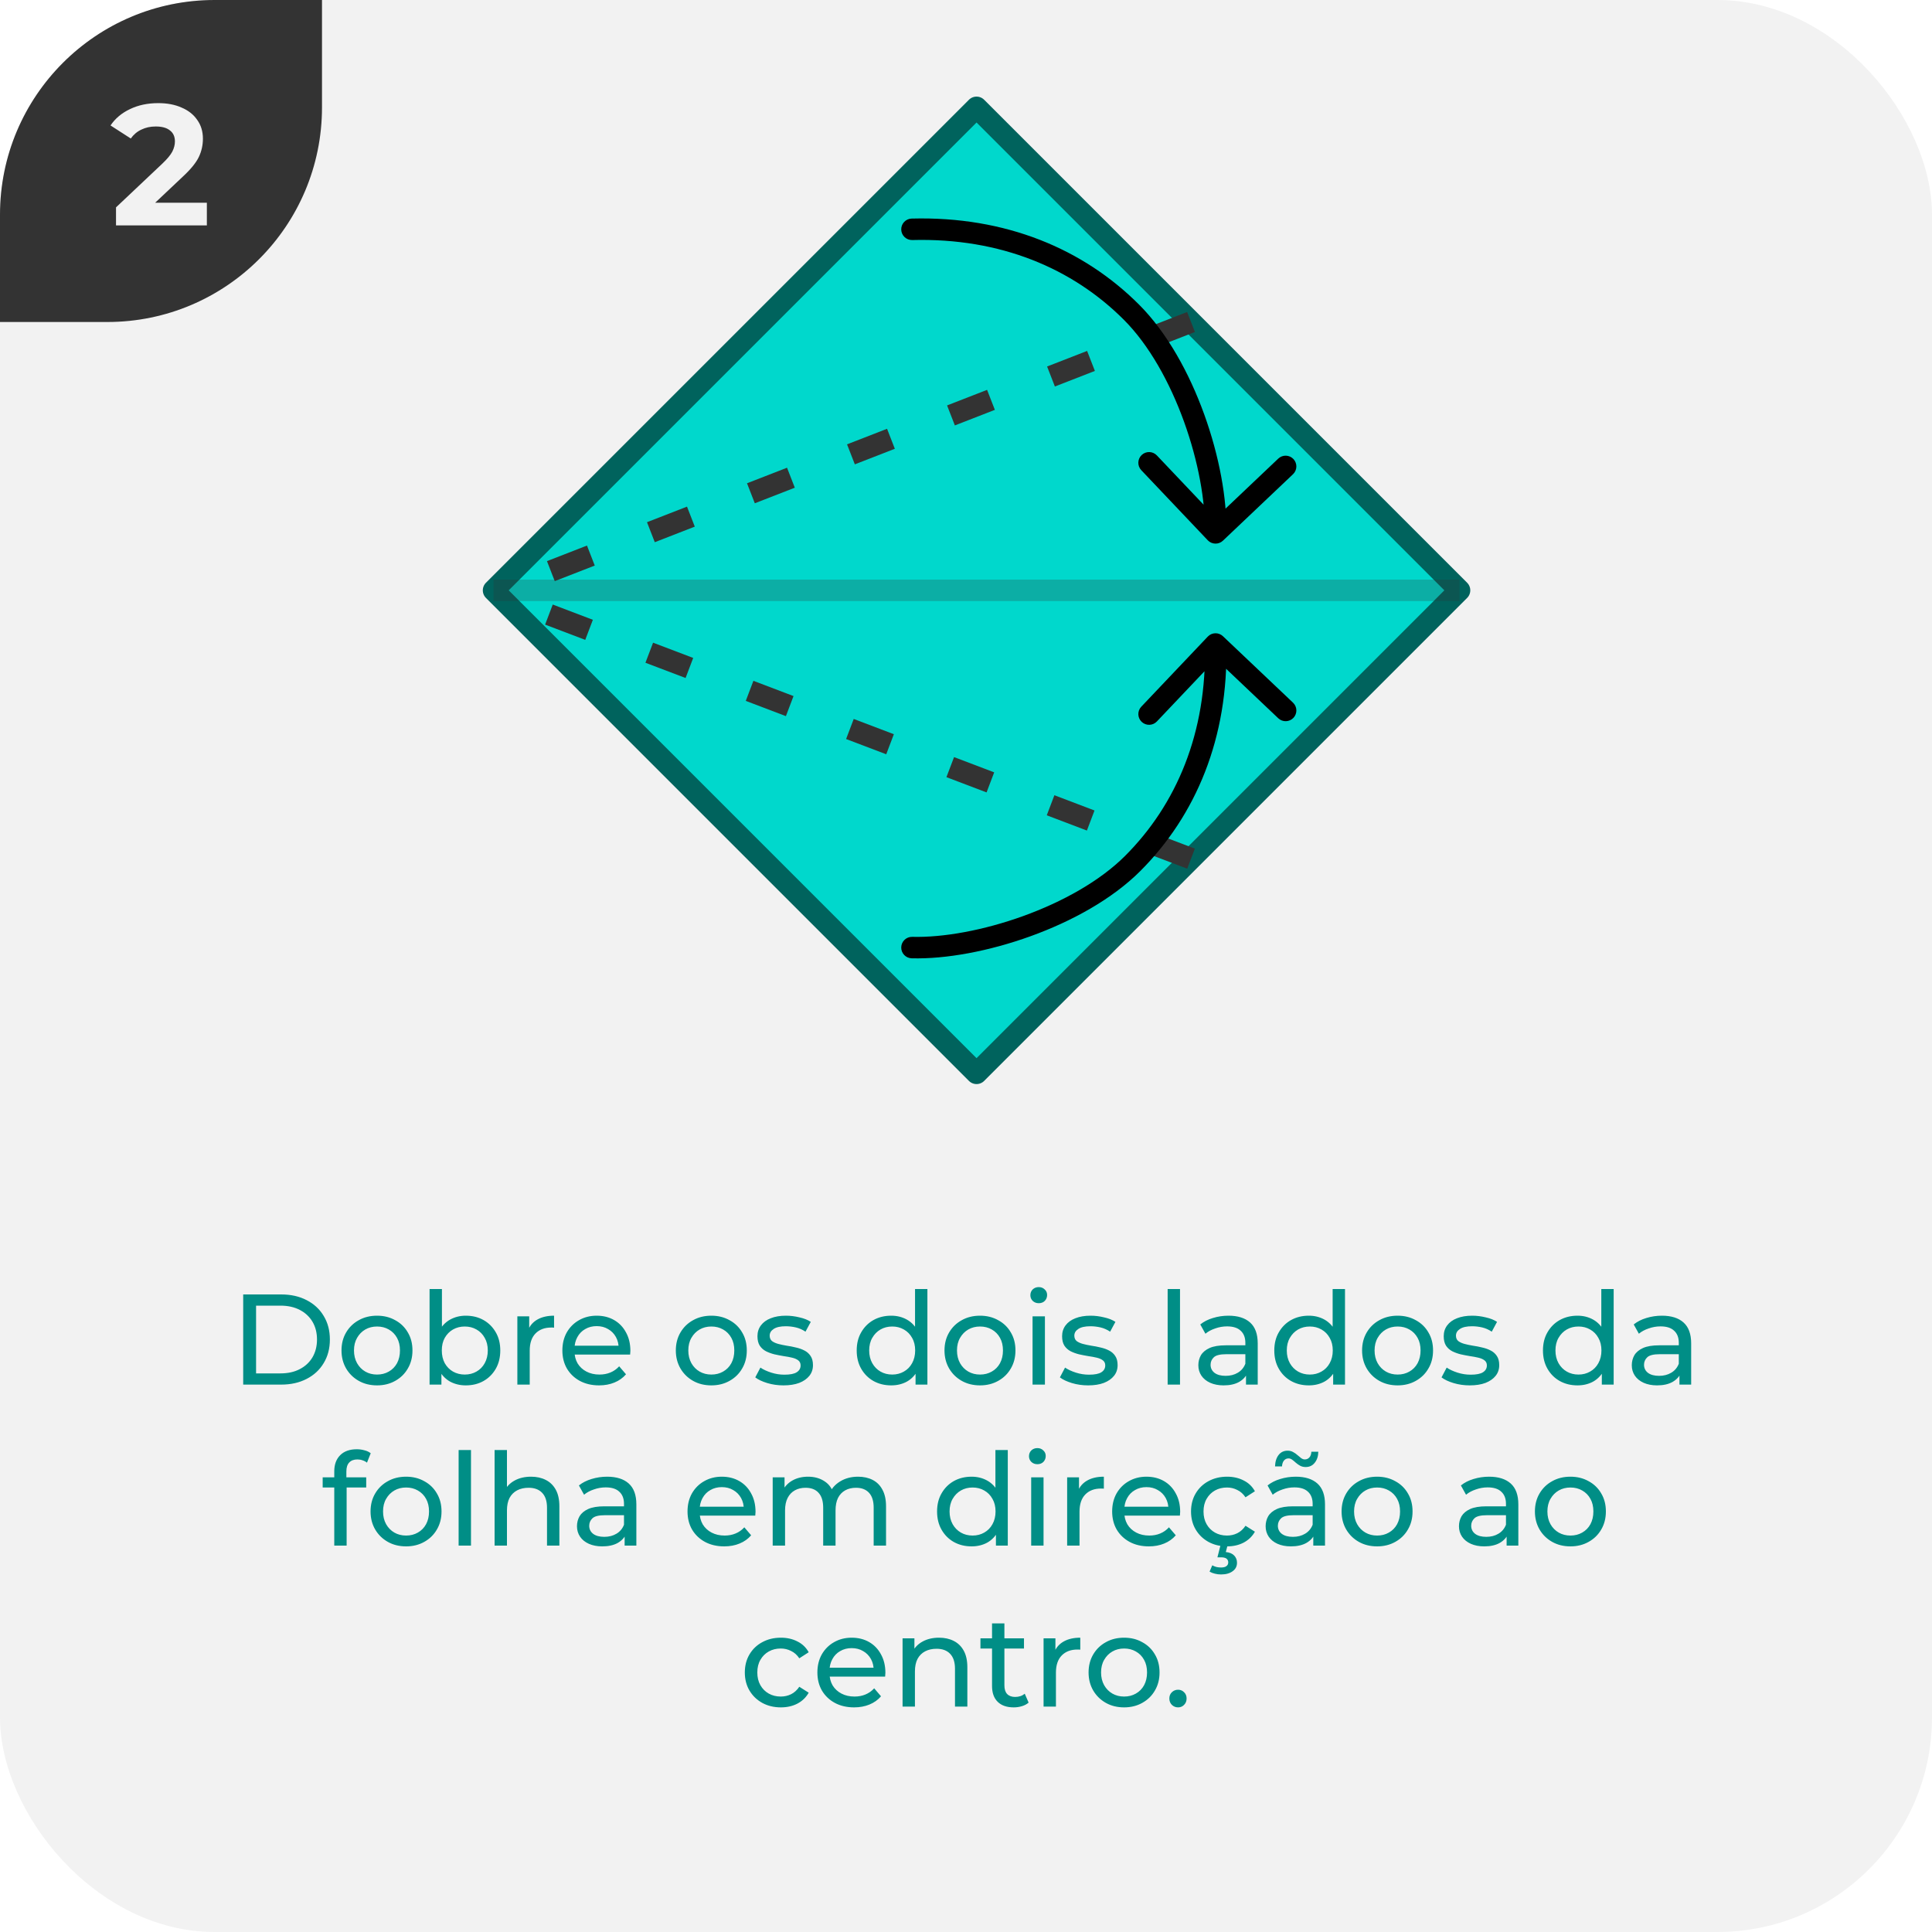 <svg width="180" height="180" viewBox="0 0 180 180" fill="none" xmlns="http://www.w3.org/2000/svg">
<g clip-path="url(#clip0_16_42)">
<rect width="180" height="180" rx="20" fill="#F2F2F2"/>
<g clip-path="url(#clip1_16_42)">
<path d="M0 30L-1.31134e-06 0L30 -1.31134e-06L30 10C30 21.046 21.046 30 10 30L0 30Z" fill="#333333"/>
<path d="M19.273 18.888V21H10.809V19.32L15.129 15.24C15.588 14.803 15.897 14.429 16.057 14.12C16.217 13.8 16.297 13.485 16.297 13.176C16.297 12.728 16.143 12.387 15.833 12.152C15.535 11.907 15.092 11.784 14.505 11.784C14.015 11.784 13.572 11.88 13.177 12.072C12.783 12.253 12.452 12.531 12.185 12.904L10.297 11.688C10.735 11.037 11.337 10.531 12.105 10.168C12.873 9.795 13.753 9.608 14.745 9.608C15.577 9.608 16.303 9.747 16.921 10.024C17.551 10.291 18.036 10.675 18.377 11.176C18.729 11.667 18.905 12.248 18.905 12.92C18.905 13.528 18.777 14.099 18.521 14.632C18.265 15.165 17.769 15.773 17.033 16.456L14.457 18.888H19.273Z" fill="#F2F2F2"/>
</g>
<path d="M22.658 129V120.6H26.198C27.094 120.6 27.882 120.776 28.562 121.128C29.25 121.48 29.782 121.972 30.158 122.604C30.542 123.236 30.734 123.968 30.734 124.8C30.734 125.632 30.542 126.364 30.158 126.996C29.782 127.628 29.25 128.12 28.562 128.472C27.882 128.824 27.094 129 26.198 129H22.658ZM23.858 127.956H26.126C26.822 127.956 27.422 127.824 27.926 127.56C28.438 127.296 28.834 126.928 29.114 126.456C29.394 125.976 29.534 125.424 29.534 124.8C29.534 124.168 29.394 123.616 29.114 123.144C28.834 122.672 28.438 122.304 27.926 122.04C27.422 121.776 26.822 121.644 26.126 121.644H23.858V127.956ZM35.129 129.072C34.489 129.072 33.92 128.932 33.425 128.652C32.928 128.372 32.536 127.988 32.248 127.5C31.96 127.004 31.817 126.444 31.817 125.82C31.817 125.188 31.96 124.628 32.248 124.14C32.536 123.652 32.928 123.272 33.425 123C33.92 122.72 34.489 122.58 35.129 122.58C35.761 122.58 36.325 122.72 36.821 123C37.325 123.272 37.717 123.652 37.996 124.14C38.285 124.62 38.428 125.18 38.428 125.82C38.428 126.452 38.285 127.012 37.996 127.5C37.717 127.988 37.325 128.372 36.821 128.652C36.325 128.932 35.761 129.072 35.129 129.072ZM35.129 128.064C35.536 128.064 35.901 127.972 36.221 127.788C36.548 127.604 36.804 127.344 36.989 127.008C37.172 126.664 37.264 126.268 37.264 125.82C37.264 125.364 37.172 124.972 36.989 124.644C36.804 124.308 36.548 124.048 36.221 123.864C35.901 123.68 35.536 123.588 35.129 123.588C34.721 123.588 34.356 123.68 34.036 123.864C33.717 124.048 33.461 124.308 33.269 124.644C33.077 124.972 32.98 125.364 32.98 125.82C32.98 126.268 33.077 126.664 33.269 127.008C33.461 127.344 33.717 127.604 34.036 127.788C34.356 127.972 34.721 128.064 35.129 128.064ZM43.394 129.072C42.85 129.072 42.358 128.952 41.918 128.712C41.486 128.464 41.142 128.1 40.886 127.62C40.638 127.14 40.514 126.54 40.514 125.82C40.514 125.1 40.642 124.5 40.898 124.02C41.162 123.54 41.51 123.18 41.942 122.94C42.382 122.7 42.866 122.58 43.394 122.58C44.018 122.58 44.57 122.716 45.05 122.988C45.53 123.26 45.91 123.64 46.19 124.128C46.47 124.608 46.61 125.172 46.61 125.82C46.61 126.468 46.47 127.036 46.19 127.524C45.91 128.012 45.53 128.392 45.05 128.664C44.57 128.936 44.018 129.072 43.394 129.072ZM40.022 129V120.096H41.174V124.332L41.054 125.808L41.126 127.284V129H40.022ZM43.298 128.064C43.706 128.064 44.07 127.972 44.39 127.788C44.718 127.604 44.974 127.344 45.158 127.008C45.35 126.664 45.446 126.268 45.446 125.82C45.446 125.364 45.35 124.972 45.158 124.644C44.974 124.308 44.718 124.048 44.39 123.864C44.07 123.68 43.706 123.588 43.298 123.588C42.898 123.588 42.534 123.68 42.206 123.864C41.886 124.048 41.63 124.308 41.438 124.644C41.254 124.972 41.162 125.364 41.162 125.82C41.162 126.268 41.254 126.664 41.438 127.008C41.63 127.344 41.886 127.604 42.206 127.788C42.534 127.972 42.898 128.064 43.298 128.064ZM48.201 129V122.64H49.305V124.368L49.197 123.936C49.373 123.496 49.669 123.16 50.085 122.928C50.501 122.696 51.013 122.58 51.621 122.58V123.696C51.573 123.688 51.525 123.684 51.477 123.684C51.437 123.684 51.397 123.684 51.357 123.684C50.741 123.684 50.253 123.868 49.893 124.236C49.533 124.604 49.353 125.136 49.353 125.832V129H48.201ZM55.815 129.072C55.135 129.072 54.535 128.932 54.015 128.652C53.503 128.372 53.103 127.988 52.815 127.5C52.535 127.012 52.395 126.452 52.395 125.82C52.395 125.188 52.531 124.628 52.803 124.14C53.083 123.652 53.463 123.272 53.943 123C54.431 122.72 54.979 122.58 55.587 122.58C56.203 122.58 56.747 122.716 57.219 122.988C57.691 123.26 58.059 123.644 58.323 124.14C58.595 124.628 58.731 125.2 58.731 125.856C58.731 125.904 58.727 125.96 58.719 126.024C58.719 126.088 58.715 126.148 58.707 126.204H53.295V125.376H58.107L57.639 125.664C57.647 125.256 57.563 124.892 57.387 124.572C57.211 124.252 56.967 124.004 56.655 123.828C56.351 123.644 55.995 123.552 55.587 123.552C55.187 123.552 54.831 123.644 54.519 123.828C54.207 124.004 53.963 124.256 53.787 124.584C53.611 124.904 53.523 125.272 53.523 125.688V125.88C53.523 126.304 53.619 126.684 53.811 127.02C54.011 127.348 54.287 127.604 54.639 127.788C54.991 127.972 55.395 128.064 55.851 128.064C56.227 128.064 56.567 128 56.871 127.872C57.183 127.744 57.455 127.552 57.687 127.296L58.323 128.04C58.035 128.376 57.675 128.632 57.243 128.808C56.819 128.984 56.343 129.072 55.815 129.072ZM66.277 129.072C65.637 129.072 65.069 128.932 64.573 128.652C64.077 128.372 63.685 127.988 63.397 127.5C63.109 127.004 62.965 126.444 62.965 125.82C62.965 125.188 63.109 124.628 63.397 124.14C63.685 123.652 64.077 123.272 64.573 123C65.069 122.72 65.637 122.58 66.277 122.58C66.909 122.58 67.473 122.72 67.969 123C68.473 123.272 68.865 123.652 69.145 124.14C69.433 124.62 69.577 125.18 69.577 125.82C69.577 126.452 69.433 127.012 69.145 127.5C68.865 127.988 68.473 128.372 67.969 128.652C67.473 128.932 66.909 129.072 66.277 129.072ZM66.277 128.064C66.685 128.064 67.049 127.972 67.369 127.788C67.697 127.604 67.953 127.344 68.137 127.008C68.321 126.664 68.413 126.268 68.413 125.82C68.413 125.364 68.321 124.972 68.137 124.644C67.953 124.308 67.697 124.048 67.369 123.864C67.049 123.68 66.685 123.588 66.277 123.588C65.869 123.588 65.505 123.68 65.185 123.864C64.865 124.048 64.609 124.308 64.417 124.644C64.225 124.972 64.129 125.364 64.129 125.82C64.129 126.268 64.225 126.664 64.417 127.008C64.609 127.344 64.865 127.604 65.185 127.788C65.505 127.972 65.869 128.064 66.277 128.064ZM72.994 129.072C72.466 129.072 71.962 129 71.482 128.856C71.01 128.712 70.638 128.536 70.366 128.328L70.846 127.416C71.118 127.6 71.454 127.756 71.854 127.884C72.254 128.012 72.662 128.076 73.078 128.076C73.614 128.076 73.998 128 74.23 127.848C74.47 127.696 74.59 127.484 74.59 127.212C74.59 127.012 74.518 126.856 74.374 126.744C74.23 126.632 74.038 126.548 73.798 126.492C73.566 126.436 73.306 126.388 73.018 126.348C72.73 126.3 72.442 126.244 72.154 126.18C71.866 126.108 71.602 126.012 71.362 125.892C71.122 125.764 70.93 125.592 70.786 125.376C70.642 125.152 70.57 124.856 70.57 124.488C70.57 124.104 70.678 123.768 70.894 123.48C71.11 123.192 71.414 122.972 71.806 122.82C72.206 122.66 72.678 122.58 73.222 122.58C73.638 122.58 74.058 122.632 74.482 122.736C74.914 122.832 75.266 122.972 75.538 123.156L75.046 124.068C74.758 123.876 74.458 123.744 74.146 123.672C73.834 123.6 73.522 123.564 73.21 123.564C72.706 123.564 72.33 123.648 72.082 123.816C71.834 123.976 71.71 124.184 71.71 124.44C71.71 124.656 71.782 124.824 71.926 124.944C72.078 125.056 72.27 125.144 72.502 125.208C72.742 125.272 73.006 125.328 73.294 125.376C73.582 125.416 73.87 125.472 74.158 125.544C74.446 125.608 74.706 125.7 74.938 125.82C75.178 125.94 75.37 126.108 75.514 126.324C75.666 126.54 75.742 126.828 75.742 127.188C75.742 127.572 75.63 127.904 75.406 128.184C75.182 128.464 74.866 128.684 74.458 128.844C74.05 128.996 73.562 129.072 72.994 129.072ZM83.032 129.072C82.416 129.072 81.865 128.936 81.376 128.664C80.897 128.392 80.516 128.012 80.237 127.524C79.957 127.036 79.817 126.468 79.817 125.82C79.817 125.172 79.957 124.608 80.237 124.128C80.516 123.64 80.897 123.26 81.376 122.988C81.865 122.716 82.416 122.58 83.032 122.58C83.569 122.58 84.052 122.7 84.484 122.94C84.916 123.18 85.26 123.54 85.516 124.02C85.781 124.5 85.912 125.1 85.912 125.82C85.912 126.54 85.784 127.14 85.528 127.62C85.281 128.1 84.941 128.464 84.508 128.712C84.076 128.952 83.585 129.072 83.032 129.072ZM83.129 128.064C83.528 128.064 83.888 127.972 84.209 127.788C84.537 127.604 84.793 127.344 84.977 127.008C85.168 126.664 85.264 126.268 85.264 125.82C85.264 125.364 85.168 124.972 84.977 124.644C84.793 124.308 84.537 124.048 84.209 123.864C83.888 123.68 83.528 123.588 83.129 123.588C82.721 123.588 82.356 123.68 82.037 123.864C81.716 124.048 81.46 124.308 81.269 124.644C81.076 124.972 80.981 125.364 80.981 125.82C80.981 126.268 81.076 126.664 81.269 127.008C81.46 127.344 81.716 127.604 82.037 127.788C82.356 127.972 82.721 128.064 83.129 128.064ZM85.3 129V127.284L85.373 125.808L85.252 124.332V120.096H86.404V129H85.3ZM91.308 129.072C90.668 129.072 90.1 128.932 89.604 128.652C89.108 128.372 88.716 127.988 88.428 127.5C88.14 127.004 87.996 126.444 87.996 125.82C87.996 125.188 88.14 124.628 88.428 124.14C88.716 123.652 89.108 123.272 89.604 123C90.1 122.72 90.668 122.58 91.308 122.58C91.94 122.58 92.504 122.72 93 123C93.504 123.272 93.896 123.652 94.176 124.14C94.464 124.62 94.608 125.18 94.608 125.82C94.608 126.452 94.464 127.012 94.176 127.5C93.896 127.988 93.504 128.372 93 128.652C92.504 128.932 91.94 129.072 91.308 129.072ZM91.308 128.064C91.716 128.064 92.08 127.972 92.4 127.788C92.728 127.604 92.984 127.344 93.168 127.008C93.352 126.664 93.444 126.268 93.444 125.82C93.444 125.364 93.352 124.972 93.168 124.644C92.984 124.308 92.728 124.048 92.4 123.864C92.08 123.68 91.716 123.588 91.308 123.588C90.9 123.588 90.536 123.68 90.216 123.864C89.896 124.048 89.64 124.308 89.448 124.644C89.256 124.972 89.16 125.364 89.16 125.82C89.16 126.268 89.256 126.664 89.448 127.008C89.64 127.344 89.896 127.604 90.216 127.788C90.536 127.972 90.9 128.064 91.308 128.064ZM96.201 129V122.64H97.353V129H96.201ZM96.777 121.416C96.553 121.416 96.365 121.344 96.213 121.2C96.069 121.056 95.997 120.88 95.997 120.672C95.997 120.456 96.069 120.276 96.213 120.132C96.365 119.988 96.553 119.916 96.777 119.916C97.001 119.916 97.185 119.988 97.329 120.132C97.481 120.268 97.557 120.44 97.557 120.648C97.557 120.864 97.485 121.048 97.341 121.2C97.197 121.344 97.009 121.416 96.777 121.416ZM101.377 129.072C100.849 129.072 100.345 129 99.865 128.856C99.393 128.712 99.021 128.536 98.749 128.328L99.229 127.416C99.501 127.6 99.837 127.756 100.237 127.884C100.637 128.012 101.045 128.076 101.461 128.076C101.997 128.076 102.381 128 102.613 127.848C102.853 127.696 102.973 127.484 102.973 127.212C102.973 127.012 102.901 126.856 102.757 126.744C102.613 126.632 102.421 126.548 102.181 126.492C101.949 126.436 101.689 126.388 101.401 126.348C101.113 126.3 100.825 126.244 100.537 126.18C100.249 126.108 99.985 126.012 99.745 125.892C99.505 125.764 99.313 125.592 99.169 125.376C99.025 125.152 98.953 124.856 98.953 124.488C98.953 124.104 99.061 123.768 99.277 123.48C99.493 123.192 99.797 122.972 100.189 122.82C100.589 122.66 101.061 122.58 101.605 122.58C102.021 122.58 102.441 122.632 102.865 122.736C103.297 122.832 103.649 122.972 103.921 123.156L103.429 124.068C103.141 123.876 102.841 123.744 102.529 123.672C102.217 123.6 101.905 123.564 101.593 123.564C101.089 123.564 100.713 123.648 100.465 123.816C100.217 123.976 100.093 124.184 100.093 124.44C100.093 124.656 100.165 124.824 100.309 124.944C100.461 125.056 100.653 125.144 100.885 125.208C101.125 125.272 101.389 125.328 101.677 125.376C101.965 125.416 102.253 125.472 102.541 125.544C102.829 125.608 103.089 125.7 103.321 125.82C103.561 125.94 103.753 126.108 103.897 126.324C104.049 126.54 104.125 126.828 104.125 127.188C104.125 127.572 104.013 127.904 103.789 128.184C103.565 128.464 103.249 128.684 102.841 128.844C102.433 128.996 101.945 129.072 101.377 129.072ZM108.787 129V120.096H109.939V129H108.787ZM116.087 129V127.656L116.027 127.404V125.112C116.027 124.624 115.883 124.248 115.595 123.984C115.315 123.712 114.891 123.576 114.323 123.576C113.947 123.576 113.579 123.64 113.219 123.768C112.859 123.888 112.555 124.052 112.307 124.26L111.827 123.396C112.155 123.132 112.547 122.932 113.003 122.796C113.467 122.652 113.951 122.58 114.455 122.58C115.327 122.58 115.999 122.792 116.471 123.216C116.943 123.64 117.179 124.288 117.179 125.16V129H116.087ZM113.999 129.072C113.527 129.072 113.111 128.992 112.751 128.832C112.399 128.672 112.127 128.452 111.935 128.172C111.743 127.884 111.647 127.56 111.647 127.2C111.647 126.856 111.727 126.544 111.887 126.264C112.055 125.984 112.323 125.76 112.691 125.592C113.067 125.424 113.571 125.34 114.203 125.34H116.219V126.168H114.251C113.675 126.168 113.287 126.264 113.087 126.456C112.887 126.648 112.787 126.88 112.787 127.152C112.787 127.464 112.911 127.716 113.159 127.908C113.407 128.092 113.751 128.184 114.191 128.184C114.623 128.184 114.999 128.088 115.319 127.896C115.647 127.704 115.883 127.424 116.027 127.056L116.255 127.848C116.103 128.224 115.835 128.524 115.451 128.748C115.067 128.964 114.583 129.072 113.999 129.072ZM121.939 129.072C121.323 129.072 120.771 128.936 120.283 128.664C119.803 128.392 119.423 128.012 119.143 127.524C118.863 127.036 118.723 126.468 118.723 125.82C118.723 125.172 118.863 124.608 119.143 124.128C119.423 123.64 119.803 123.26 120.283 122.988C120.771 122.716 121.323 122.58 121.939 122.58C122.475 122.58 122.959 122.7 123.391 122.94C123.823 123.18 124.167 123.54 124.423 124.02C124.687 124.5 124.819 125.1 124.819 125.82C124.819 126.54 124.691 127.14 124.435 127.62C124.187 128.1 123.847 128.464 123.415 128.712C122.983 128.952 122.491 129.072 121.939 129.072ZM122.035 128.064C122.435 128.064 122.795 127.972 123.115 127.788C123.443 127.604 123.699 127.344 123.883 127.008C124.075 126.664 124.171 126.268 124.171 125.82C124.171 125.364 124.075 124.972 123.883 124.644C123.699 124.308 123.443 124.048 123.115 123.864C122.795 123.68 122.435 123.588 122.035 123.588C121.627 123.588 121.263 123.68 120.943 123.864C120.623 124.048 120.367 124.308 120.175 124.644C119.983 124.972 119.887 125.364 119.887 125.82C119.887 126.268 119.983 126.664 120.175 127.008C120.367 127.344 120.623 127.604 120.943 127.788C121.263 127.972 121.627 128.064 122.035 128.064ZM124.207 129V127.284L124.279 125.808L124.159 124.332V120.096H125.311V129H124.207ZM130.214 129.072C129.574 129.072 129.006 128.932 128.51 128.652C128.014 128.372 127.622 127.988 127.334 127.5C127.046 127.004 126.902 126.444 126.902 125.82C126.902 125.188 127.046 124.628 127.334 124.14C127.622 123.652 128.014 123.272 128.51 123C129.006 122.72 129.574 122.58 130.214 122.58C130.846 122.58 131.41 122.72 131.906 123C132.41 123.272 132.802 123.652 133.082 124.14C133.37 124.62 133.514 125.18 133.514 125.82C133.514 126.452 133.37 127.012 133.082 127.5C132.802 127.988 132.41 128.372 131.906 128.652C131.41 128.932 130.846 129.072 130.214 129.072ZM130.214 128.064C130.622 128.064 130.986 127.972 131.306 127.788C131.634 127.604 131.89 127.344 132.074 127.008C132.258 126.664 132.35 126.268 132.35 125.82C132.35 125.364 132.258 124.972 132.074 124.644C131.89 124.308 131.634 124.048 131.306 123.864C130.986 123.68 130.622 123.588 130.214 123.588C129.806 123.588 129.442 123.68 129.122 123.864C128.802 124.048 128.546 124.308 128.354 124.644C128.162 124.972 128.066 125.364 128.066 125.82C128.066 126.268 128.162 126.664 128.354 127.008C128.546 127.344 128.802 127.604 129.122 127.788C129.442 127.972 129.806 128.064 130.214 128.064ZM136.932 129.072C136.404 129.072 135.9 129 135.42 128.856C134.948 128.712 134.576 128.536 134.304 128.328L134.784 127.416C135.056 127.6 135.392 127.756 135.792 127.884C136.192 128.012 136.6 128.076 137.016 128.076C137.552 128.076 137.936 128 138.168 127.848C138.408 127.696 138.528 127.484 138.528 127.212C138.528 127.012 138.456 126.856 138.312 126.744C138.168 126.632 137.976 126.548 137.736 126.492C137.504 126.436 137.244 126.388 136.956 126.348C136.668 126.3 136.38 126.244 136.092 126.18C135.804 126.108 135.54 126.012 135.3 125.892C135.06 125.764 134.868 125.592 134.724 125.376C134.58 125.152 134.508 124.856 134.508 124.488C134.508 124.104 134.616 123.768 134.832 123.48C135.048 123.192 135.352 122.972 135.744 122.82C136.144 122.66 136.616 122.58 137.16 122.58C137.576 122.58 137.996 122.632 138.42 122.736C138.852 122.832 139.204 122.972 139.476 123.156L138.984 124.068C138.696 123.876 138.396 123.744 138.084 123.672C137.772 123.6 137.46 123.564 137.148 123.564C136.644 123.564 136.268 123.648 136.02 123.816C135.772 123.976 135.648 124.184 135.648 124.44C135.648 124.656 135.72 124.824 135.864 124.944C136.016 125.056 136.208 125.144 136.44 125.208C136.68 125.272 136.944 125.328 137.232 125.376C137.52 125.416 137.808 125.472 138.096 125.544C138.384 125.608 138.644 125.7 138.876 125.82C139.116 125.94 139.308 126.108 139.452 126.324C139.604 126.54 139.68 126.828 139.68 127.188C139.68 127.572 139.568 127.904 139.344 128.184C139.12 128.464 138.804 128.684 138.396 128.844C137.988 128.996 137.5 129.072 136.932 129.072ZM146.97 129.072C146.354 129.072 145.802 128.936 145.314 128.664C144.834 128.392 144.454 128.012 144.174 127.524C143.894 127.036 143.754 126.468 143.754 125.82C143.754 125.172 143.894 124.608 144.174 124.128C144.454 123.64 144.834 123.26 145.314 122.988C145.802 122.716 146.354 122.58 146.97 122.58C147.506 122.58 147.99 122.7 148.422 122.94C148.854 123.18 149.198 123.54 149.454 124.02C149.718 124.5 149.85 125.1 149.85 125.82C149.85 126.54 149.722 127.14 149.466 127.62C149.218 128.1 148.878 128.464 148.446 128.712C148.014 128.952 147.522 129.072 146.97 129.072ZM147.066 128.064C147.466 128.064 147.826 127.972 148.146 127.788C148.474 127.604 148.73 127.344 148.914 127.008C149.106 126.664 149.202 126.268 149.202 125.82C149.202 125.364 149.106 124.972 148.914 124.644C148.73 124.308 148.474 124.048 148.146 123.864C147.826 123.68 147.466 123.588 147.066 123.588C146.658 123.588 146.294 123.68 145.974 123.864C145.654 124.048 145.398 124.308 145.206 124.644C145.014 124.972 144.918 125.364 144.918 125.82C144.918 126.268 145.014 126.664 145.206 127.008C145.398 127.344 145.654 127.604 145.974 127.788C146.294 127.972 146.658 128.064 147.066 128.064ZM149.238 129V127.284L149.31 125.808L149.19 124.332V120.096H150.342V129H149.238ZM156.47 129V127.656L156.41 127.404V125.112C156.41 124.624 156.266 124.248 155.978 123.984C155.698 123.712 155.274 123.576 154.706 123.576C154.33 123.576 153.962 123.64 153.602 123.768C153.242 123.888 152.938 124.052 152.69 124.26L152.21 123.396C152.538 123.132 152.93 122.932 153.386 122.796C153.85 122.652 154.334 122.58 154.838 122.58C155.71 122.58 156.382 122.792 156.854 123.216C157.326 123.64 157.562 124.288 157.562 125.16V129H156.47ZM154.382 129.072C153.91 129.072 153.494 128.992 153.134 128.832C152.782 128.672 152.51 128.452 152.318 128.172C152.126 127.884 152.03 127.56 152.03 127.2C152.03 126.856 152.11 126.544 152.27 126.264C152.438 125.984 152.706 125.76 153.074 125.592C153.45 125.424 153.954 125.34 154.586 125.34H156.602V126.168H154.634C154.058 126.168 153.67 126.264 153.47 126.456C153.27 126.648 153.17 126.88 153.17 127.152C153.17 127.464 153.294 127.716 153.542 127.908C153.79 128.092 154.134 128.184 154.574 128.184C155.006 128.184 155.382 128.088 155.702 127.896C156.03 127.704 156.266 127.424 156.41 127.056L156.638 127.848C156.486 128.224 156.218 128.524 155.834 128.748C155.45 128.964 154.966 129.072 154.382 129.072ZM31.143 144V137.076C31.143 136.452 31.323 135.956 31.683 135.588C32.051 135.212 32.571 135.024 33.243 135.024C33.491 135.024 33.727 135.056 33.951 135.12C34.183 135.176 34.379 135.268 34.539 135.396L34.191 136.272C34.071 136.176 33.935 136.104 33.783 136.056C33.631 136 33.471 135.972 33.303 135.972C32.967 135.972 32.711 136.068 32.535 136.26C32.359 136.444 32.271 136.72 32.271 137.088V137.94L32.295 138.468V144H31.143ZM30.063 138.588V137.64H34.119V138.588H30.063ZM37.836 144.072C37.196 144.072 36.627 143.932 36.132 143.652C35.636 143.372 35.243 142.988 34.956 142.5C34.667 142.004 34.523 141.444 34.523 140.82C34.523 140.188 34.667 139.628 34.956 139.14C35.243 138.652 35.636 138.272 36.132 138C36.627 137.72 37.196 137.58 37.836 137.58C38.468 137.58 39.032 137.72 39.528 138C40.032 138.272 40.423 138.652 40.703 139.14C40.992 139.62 41.136 140.18 41.136 140.82C41.136 141.452 40.992 142.012 40.703 142.5C40.423 142.988 40.032 143.372 39.528 143.652C39.032 143.932 38.468 144.072 37.836 144.072ZM37.836 143.064C38.243 143.064 38.608 142.972 38.928 142.788C39.255 142.604 39.511 142.344 39.696 142.008C39.88 141.664 39.971 141.268 39.971 140.82C39.971 140.364 39.88 139.972 39.696 139.644C39.511 139.308 39.255 139.048 38.928 138.864C38.608 138.68 38.243 138.588 37.836 138.588C37.428 138.588 37.063 138.68 36.743 138.864C36.423 139.048 36.167 139.308 35.975 139.644C35.783 139.972 35.688 140.364 35.688 140.82C35.688 141.268 35.783 141.664 35.975 142.008C36.167 142.344 36.423 142.604 36.743 142.788C37.063 142.972 37.428 143.064 37.836 143.064ZM42.729 144V135.096H43.881V144H42.729ZM49.476 137.58C49.996 137.58 50.452 137.68 50.844 137.88C51.244 138.08 51.556 138.384 51.78 138.792C52.004 139.2 52.116 139.716 52.116 140.34V144H50.964V140.472C50.964 139.856 50.812 139.392 50.508 139.08C50.212 138.768 49.792 138.612 49.248 138.612C48.84 138.612 48.484 138.692 48.18 138.852C47.876 139.012 47.64 139.248 47.472 139.56C47.312 139.872 47.232 140.26 47.232 140.724V144H46.08V135.096H47.232V139.356L47.004 138.9C47.212 138.484 47.532 138.16 47.964 137.928C48.396 137.696 48.9 137.58 49.476 137.58ZM58.196 144V142.656L58.136 142.404V140.112C58.136 139.624 57.992 139.248 57.704 138.984C57.424 138.712 57 138.576 56.432 138.576C56.056 138.576 55.688 138.64 55.328 138.768C54.968 138.888 54.664 139.052 54.416 139.26L53.936 138.396C54.264 138.132 54.656 137.932 55.112 137.796C55.576 137.652 56.06 137.58 56.564 137.58C57.436 137.58 58.108 137.792 58.58 138.216C59.052 138.64 59.288 139.288 59.288 140.16V144H58.196ZM56.108 144.072C55.636 144.072 55.22 143.992 54.86 143.832C54.508 143.672 54.236 143.452 54.044 143.172C53.852 142.884 53.756 142.56 53.756 142.2C53.756 141.856 53.836 141.544 53.996 141.264C54.164 140.984 54.432 140.76 54.8 140.592C55.176 140.424 55.68 140.34 56.312 140.34H58.328V141.168H56.36C55.784 141.168 55.396 141.264 55.196 141.456C54.996 141.648 54.896 141.88 54.896 142.152C54.896 142.464 55.02 142.716 55.268 142.908C55.516 143.092 55.86 143.184 56.3 143.184C56.732 143.184 57.108 143.088 57.428 142.896C57.756 142.704 57.992 142.424 58.136 142.056L58.364 142.848C58.212 143.224 57.944 143.524 57.56 143.748C57.176 143.964 56.692 144.072 56.108 144.072ZM67.475 144.072C66.795 144.072 66.195 143.932 65.675 143.652C65.163 143.372 64.763 142.988 64.475 142.5C64.195 142.012 64.055 141.452 64.055 140.82C64.055 140.188 64.191 139.628 64.463 139.14C64.743 138.652 65.123 138.272 65.603 138C66.091 137.72 66.639 137.58 67.247 137.58C67.863 137.58 68.407 137.716 68.879 137.988C69.351 138.26 69.719 138.644 69.983 139.14C70.255 139.628 70.391 140.2 70.391 140.856C70.391 140.904 70.387 140.96 70.379 141.024C70.379 141.088 70.375 141.148 70.367 141.204H64.955V140.376H69.767L69.299 140.664C69.307 140.256 69.223 139.892 69.047 139.572C68.871 139.252 68.627 139.004 68.315 138.828C68.011 138.644 67.655 138.552 67.247 138.552C66.847 138.552 66.491 138.644 66.179 138.828C65.867 139.004 65.623 139.256 65.447 139.584C65.271 139.904 65.183 140.272 65.183 140.688V140.88C65.183 141.304 65.279 141.684 65.471 142.02C65.671 142.348 65.947 142.604 66.299 142.788C66.651 142.972 67.055 143.064 67.511 143.064C67.887 143.064 68.227 143 68.531 142.872C68.843 142.744 69.115 142.552 69.347 142.296L69.983 143.04C69.695 143.376 69.335 143.632 68.903 143.808C68.479 143.984 68.003 144.072 67.475 144.072ZM79.946 137.58C80.458 137.58 80.91 137.68 81.302 137.88C81.694 138.08 81.998 138.384 82.214 138.792C82.438 139.2 82.55 139.716 82.55 140.34V144H81.398V140.472C81.398 139.856 81.254 139.392 80.966 139.08C80.678 138.768 80.274 138.612 79.754 138.612C79.37 138.612 79.034 138.692 78.746 138.852C78.458 139.012 78.234 139.248 78.074 139.56C77.922 139.872 77.846 140.26 77.846 140.724V144H76.694V140.472C76.694 139.856 76.55 139.392 76.262 139.08C75.982 138.768 75.578 138.612 75.05 138.612C74.674 138.612 74.342 138.692 74.054 138.852C73.766 139.012 73.542 139.248 73.382 139.56C73.222 139.872 73.142 140.26 73.142 140.724V144H71.99V137.64H73.094V139.332L72.914 138.9C73.114 138.484 73.422 138.16 73.838 137.928C74.254 137.696 74.738 137.58 75.29 137.58C75.898 137.58 76.422 137.732 76.862 138.036C77.302 138.332 77.59 138.784 77.726 139.392L77.258 139.2C77.45 138.712 77.786 138.32 78.266 138.024C78.746 137.728 79.306 137.58 79.946 137.58ZM90.521 144.072C89.905 144.072 89.353 143.936 88.865 143.664C88.385 143.392 88.005 143.012 87.725 142.524C87.445 142.036 87.305 141.468 87.305 140.82C87.305 140.172 87.445 139.608 87.725 139.128C88.005 138.64 88.385 138.26 88.865 137.988C89.353 137.716 89.905 137.58 90.521 137.58C91.057 137.58 91.541 137.7 91.973 137.94C92.405 138.18 92.749 138.54 93.005 139.02C93.269 139.5 93.401 140.1 93.401 140.82C93.401 141.54 93.273 142.14 93.017 142.62C92.769 143.1 92.429 143.464 91.997 143.712C91.565 143.952 91.073 144.072 90.521 144.072ZM90.617 143.064C91.017 143.064 91.377 142.972 91.697 142.788C92.025 142.604 92.281 142.344 92.465 142.008C92.657 141.664 92.753 141.268 92.753 140.82C92.753 140.364 92.657 139.972 92.465 139.644C92.281 139.308 92.025 139.048 91.697 138.864C91.377 138.68 91.017 138.588 90.617 138.588C90.209 138.588 89.845 138.68 89.525 138.864C89.205 139.048 88.949 139.308 88.757 139.644C88.565 139.972 88.469 140.364 88.469 140.82C88.469 141.268 88.565 141.664 88.757 142.008C88.949 142.344 89.205 142.604 89.525 142.788C89.845 142.972 90.209 143.064 90.617 143.064ZM92.789 144V142.284L92.861 140.808L92.741 139.332V135.096H93.893V144H92.789ZM96.073 144V137.64H97.225V144H96.073ZM96.648 136.416C96.424 136.416 96.237 136.344 96.085 136.2C95.941 136.056 95.868 135.88 95.868 135.672C95.868 135.456 95.941 135.276 96.085 135.132C96.237 134.988 96.424 134.916 96.648 134.916C96.873 134.916 97.056 134.988 97.201 135.132C97.353 135.268 97.428 135.44 97.428 135.648C97.428 135.864 97.356 136.048 97.213 136.2C97.069 136.344 96.88 136.416 96.648 136.416ZM99.424 144V137.64H100.528V139.368L100.42 138.936C100.596 138.496 100.892 138.16 101.308 137.928C101.724 137.696 102.236 137.58 102.844 137.58V138.696C102.796 138.688 102.748 138.684 102.7 138.684C102.66 138.684 102.62 138.684 102.58 138.684C101.964 138.684 101.476 138.868 101.116 139.236C100.756 139.604 100.576 140.136 100.576 140.832V144H99.424ZM107.037 144.072C106.357 144.072 105.757 143.932 105.237 143.652C104.725 143.372 104.325 142.988 104.037 142.5C103.757 142.012 103.617 141.452 103.617 140.82C103.617 140.188 103.753 139.628 104.025 139.14C104.305 138.652 104.685 138.272 105.165 138C105.653 137.72 106.201 137.58 106.809 137.58C107.425 137.58 107.969 137.716 108.441 137.988C108.913 138.26 109.281 138.644 109.545 139.14C109.817 139.628 109.953 140.2 109.953 140.856C109.953 140.904 109.949 140.96 109.941 141.024C109.941 141.088 109.937 141.148 109.929 141.204H104.517V140.376H109.329L108.861 140.664C108.869 140.256 108.785 139.892 108.609 139.572C108.433 139.252 108.189 139.004 107.877 138.828C107.573 138.644 107.217 138.552 106.809 138.552C106.409 138.552 106.053 138.644 105.741 138.828C105.429 139.004 105.185 139.256 105.009 139.584C104.833 139.904 104.745 140.272 104.745 140.688V140.88C104.745 141.304 104.841 141.684 105.033 142.02C105.233 142.348 105.509 142.604 105.861 142.788C106.213 142.972 106.617 143.064 107.073 143.064C107.449 143.064 107.789 143 108.093 142.872C108.405 142.744 108.677 142.552 108.909 142.296L109.545 143.04C109.257 143.376 108.897 143.632 108.465 143.808C108.041 143.984 107.565 144.072 107.037 144.072ZM114.325 144.072C113.677 144.072 113.097 143.932 112.585 143.652C112.081 143.372 111.685 142.988 111.397 142.5C111.109 142.012 110.965 141.452 110.965 140.82C110.965 140.188 111.109 139.628 111.397 139.14C111.685 138.652 112.081 138.272 112.585 138C113.097 137.72 113.677 137.58 114.325 137.58C114.901 137.58 115.413 137.696 115.861 137.928C116.317 138.152 116.669 138.488 116.917 138.936L116.041 139.5C115.833 139.188 115.577 138.96 115.273 138.816C114.977 138.664 114.657 138.588 114.313 138.588C113.897 138.588 113.525 138.68 113.197 138.864C112.869 139.048 112.609 139.308 112.417 139.644C112.225 139.972 112.129 140.364 112.129 140.82C112.129 141.276 112.225 141.672 112.417 142.008C112.609 142.344 112.869 142.604 113.197 142.788C113.525 142.972 113.897 143.064 114.313 143.064C114.657 143.064 114.977 142.992 115.273 142.848C115.577 142.696 115.833 142.464 116.041 142.152L116.917 142.704C116.669 143.144 116.317 143.484 115.861 143.724C115.413 143.956 114.901 144.072 114.325 144.072ZM113.761 146.688C113.553 146.688 113.361 146.664 113.185 146.616C113.009 146.576 112.845 146.512 112.693 146.424L112.945 145.836C113.073 145.908 113.201 145.96 113.329 145.992C113.465 146.024 113.609 146.04 113.761 146.04C113.993 146.04 114.161 145.996 114.265 145.908C114.377 145.828 114.433 145.712 114.433 145.56C114.433 145.416 114.377 145.3 114.265 145.212C114.161 145.132 113.989 145.092 113.749 145.092H113.425L113.725 143.916H114.385L114.205 144.6C114.549 144.632 114.809 144.74 114.985 144.924C115.161 145.108 115.249 145.332 115.249 145.596C115.249 145.932 115.113 146.196 114.841 146.388C114.569 146.588 114.209 146.688 113.761 146.688ZM122.356 144V142.656L122.296 142.404V140.112C122.296 139.624 122.152 139.248 121.864 138.984C121.584 138.712 121.16 138.576 120.592 138.576C120.216 138.576 119.848 138.64 119.488 138.768C119.128 138.888 118.824 139.052 118.576 139.26L118.096 138.396C118.424 138.132 118.816 137.932 119.272 137.796C119.736 137.652 120.22 137.58 120.724 137.58C121.596 137.58 122.268 137.792 122.74 138.216C123.212 138.64 123.448 139.288 123.448 140.16V144H122.356ZM120.268 144.072C119.796 144.072 119.38 143.992 119.02 143.832C118.668 143.672 118.396 143.452 118.204 143.172C118.012 142.884 117.916 142.56 117.916 142.2C117.916 141.856 117.996 141.544 118.156 141.264C118.324 140.984 118.592 140.76 118.96 140.592C119.336 140.424 119.84 140.34 120.472 140.34H122.488V141.168H120.52C119.944 141.168 119.556 141.264 119.356 141.456C119.156 141.648 119.056 141.88 119.056 142.152C119.056 142.464 119.18 142.716 119.428 142.908C119.676 143.092 120.02 143.184 120.46 143.184C120.892 143.184 121.268 143.088 121.588 142.896C121.916 142.704 122.152 142.424 122.296 142.056L122.524 142.848C122.372 143.224 122.104 143.524 121.72 143.748C121.336 143.964 120.852 144.072 120.268 144.072ZM121.648 136.68C121.456 136.68 121.284 136.64 121.132 136.56C120.988 136.48 120.856 136.388 120.736 136.284C120.616 136.172 120.5 136.076 120.388 135.996C120.276 135.916 120.164 135.876 120.052 135.876C119.876 135.876 119.732 135.944 119.62 136.08C119.516 136.208 119.456 136.388 119.44 136.62H118.792C118.808 136.172 118.92 135.816 119.128 135.552C119.336 135.288 119.616 135.156 119.968 135.156C120.16 135.156 120.332 135.2 120.484 135.288C120.636 135.368 120.772 135.464 120.892 135.576C121.012 135.68 121.124 135.772 121.228 135.852C121.34 135.932 121.452 135.972 121.564 135.972C121.74 135.972 121.884 135.908 121.996 135.78C122.108 135.652 122.168 135.476 122.176 135.252H122.824C122.816 135.676 122.704 136.02 122.488 136.284C122.28 136.548 122 136.68 121.648 136.68ZM128.304 144.072C127.664 144.072 127.096 143.932 126.6 143.652C126.104 143.372 125.712 142.988 125.424 142.5C125.136 142.004 124.992 141.444 124.992 140.82C124.992 140.188 125.136 139.628 125.424 139.14C125.712 138.652 126.104 138.272 126.6 138C127.096 137.72 127.664 137.58 128.304 137.58C128.936 137.58 129.5 137.72 129.996 138C130.5 138.272 130.892 138.652 131.172 139.14C131.46 139.62 131.604 140.18 131.604 140.82C131.604 141.452 131.46 142.012 131.172 142.5C130.892 142.988 130.5 143.372 129.996 143.652C129.5 143.932 128.936 144.072 128.304 144.072ZM128.304 143.064C128.712 143.064 129.076 142.972 129.396 142.788C129.724 142.604 129.98 142.344 130.164 142.008C130.348 141.664 130.44 141.268 130.44 140.82C130.44 140.364 130.348 139.972 130.164 139.644C129.98 139.308 129.724 139.048 129.396 138.864C129.076 138.68 128.712 138.588 128.304 138.588C127.896 138.588 127.532 138.68 127.212 138.864C126.892 139.048 126.636 139.308 126.444 139.644C126.252 139.972 126.156 140.364 126.156 140.82C126.156 141.268 126.252 141.664 126.444 142.008C126.636 142.344 126.892 142.604 127.212 142.788C127.532 142.972 127.896 143.064 128.304 143.064ZM140.368 144V142.656L140.308 142.404V140.112C140.308 139.624 140.164 139.248 139.876 138.984C139.596 138.712 139.172 138.576 138.604 138.576C138.228 138.576 137.86 138.64 137.5 138.768C137.14 138.888 136.836 139.052 136.588 139.26L136.108 138.396C136.436 138.132 136.828 137.932 137.284 137.796C137.748 137.652 138.232 137.58 138.736 137.58C139.608 137.58 140.28 137.792 140.752 138.216C141.224 138.64 141.46 139.288 141.46 140.16V144H140.368ZM138.28 144.072C137.808 144.072 137.392 143.992 137.032 143.832C136.68 143.672 136.408 143.452 136.216 143.172C136.024 142.884 135.928 142.56 135.928 142.2C135.928 141.856 136.008 141.544 136.168 141.264C136.336 140.984 136.604 140.76 136.972 140.592C137.348 140.424 137.852 140.34 138.484 140.34H140.5V141.168H138.532C137.956 141.168 137.568 141.264 137.368 141.456C137.168 141.648 137.068 141.88 137.068 142.152C137.068 142.464 137.192 142.716 137.44 142.908C137.688 143.092 138.032 143.184 138.472 143.184C138.904 143.184 139.28 143.088 139.6 142.896C139.928 142.704 140.164 142.424 140.308 142.056L140.536 142.848C140.384 143.224 140.116 143.524 139.732 143.748C139.348 143.964 138.864 144.072 138.28 144.072ZM146.316 144.072C145.676 144.072 145.108 143.932 144.612 143.652C144.116 143.372 143.724 142.988 143.436 142.5C143.148 142.004 143.004 141.444 143.004 140.82C143.004 140.188 143.148 139.628 143.436 139.14C143.724 138.652 144.116 138.272 144.612 138C145.108 137.72 145.676 137.58 146.316 137.58C146.948 137.58 147.512 137.72 148.008 138C148.512 138.272 148.904 138.652 149.184 139.14C149.472 139.62 149.616 140.18 149.616 140.82C149.616 141.452 149.472 142.012 149.184 142.5C148.904 142.988 148.512 143.372 148.008 143.652C147.512 143.932 146.948 144.072 146.316 144.072ZM146.316 143.064C146.724 143.064 147.088 142.972 147.408 142.788C147.736 142.604 147.992 142.344 148.176 142.008C148.36 141.664 148.452 141.268 148.452 140.82C148.452 140.364 148.36 139.972 148.176 139.644C147.992 139.308 147.736 139.048 147.408 138.864C147.088 138.68 146.724 138.588 146.316 138.588C145.908 138.588 145.544 138.68 145.224 138.864C144.904 139.048 144.648 139.308 144.456 139.644C144.264 139.972 144.168 140.364 144.168 140.82C144.168 141.268 144.264 141.664 144.456 142.008C144.648 142.344 144.904 142.604 145.224 142.788C145.544 142.972 145.908 143.064 146.316 143.064ZM72.753 159.072C72.105 159.072 71.525 158.932 71.013 158.652C70.509 158.372 70.113 157.988 69.825 157.5C69.537 157.012 69.393 156.452 69.393 155.82C69.393 155.188 69.537 154.628 69.825 154.14C70.113 153.652 70.509 153.272 71.013 153C71.525 152.72 72.105 152.58 72.753 152.58C73.329 152.58 73.841 152.696 74.289 152.928C74.745 153.152 75.097 153.488 75.345 153.936L74.469 154.5C74.261 154.188 74.005 153.96 73.701 153.816C73.405 153.664 73.085 153.588 72.741 153.588C72.325 153.588 71.953 153.68 71.625 153.864C71.297 154.048 71.037 154.308 70.845 154.644C70.653 154.972 70.557 155.364 70.557 155.82C70.557 156.276 70.653 156.672 70.845 157.008C71.037 157.344 71.297 157.604 71.625 157.788C71.953 157.972 72.325 158.064 72.741 158.064C73.085 158.064 73.405 157.992 73.701 157.848C74.005 157.696 74.261 157.464 74.469 157.152L75.345 157.704C75.097 158.144 74.745 158.484 74.289 158.724C73.841 158.956 73.329 159.072 72.753 159.072ZM79.574 159.072C78.894 159.072 78.294 158.932 77.774 158.652C77.262 158.372 76.862 157.988 76.574 157.5C76.294 157.012 76.154 156.452 76.154 155.82C76.154 155.188 76.29 154.628 76.562 154.14C76.842 153.652 77.222 153.272 77.702 153C78.19 152.72 78.738 152.58 79.346 152.58C79.962 152.58 80.506 152.716 80.978 152.988C81.45 153.26 81.818 153.644 82.082 154.14C82.354 154.628 82.49 155.2 82.49 155.856C82.49 155.904 82.486 155.96 82.478 156.024C82.478 156.088 82.474 156.148 82.466 156.204H77.054V155.376H81.866L81.398 155.664C81.406 155.256 81.322 154.892 81.146 154.572C80.97 154.252 80.726 154.004 80.414 153.828C80.11 153.644 79.754 153.552 79.346 153.552C78.946 153.552 78.59 153.644 78.278 153.828C77.966 154.004 77.722 154.256 77.546 154.584C77.37 154.904 77.282 155.272 77.282 155.688V155.88C77.282 156.304 77.378 156.684 77.57 157.02C77.77 157.348 78.046 157.604 78.398 157.788C78.75 157.972 79.154 158.064 79.61 158.064C79.986 158.064 80.326 158 80.63 157.872C80.942 157.744 81.214 157.552 81.446 157.296L82.082 158.04C81.794 158.376 81.434 158.632 81.002 158.808C80.578 158.984 80.102 159.072 79.574 159.072ZM87.486 152.58C88.006 152.58 88.462 152.68 88.854 152.88C89.254 153.08 89.566 153.384 89.79 153.792C90.014 154.2 90.126 154.716 90.126 155.34V159H88.974V155.472C88.974 154.856 88.822 154.392 88.518 154.08C88.222 153.768 87.802 153.612 87.258 153.612C86.85 153.612 86.494 153.692 86.19 153.852C85.886 154.012 85.65 154.248 85.482 154.56C85.322 154.872 85.242 155.26 85.242 155.724V159H84.09V152.64H85.194V154.356L85.014 153.9C85.222 153.484 85.542 153.16 85.974 152.928C86.406 152.696 86.91 152.58 87.486 152.58ZM94.442 159.072C93.802 159.072 93.306 158.9 92.954 158.556C92.602 158.212 92.426 157.72 92.426 157.08V151.248H93.578V157.032C93.578 157.376 93.662 157.64 93.83 157.824C94.006 158.008 94.254 158.1 94.574 158.1C94.934 158.1 95.234 158 95.474 157.8L95.834 158.628C95.658 158.78 95.446 158.892 95.198 158.964C94.958 159.036 94.706 159.072 94.442 159.072ZM91.346 153.588V152.64H95.402V153.588H91.346ZM97.227 159V152.64H98.331V154.368L98.223 153.936C98.399 153.496 98.695 153.16 99.111 152.928C99.527 152.696 100.039 152.58 100.647 152.58V153.696C100.599 153.688 100.551 153.684 100.503 153.684C100.463 153.684 100.423 153.684 100.383 153.684C99.767 153.684 99.279 153.868 98.919 154.236C98.559 154.604 98.379 155.136 98.379 155.832V159H97.227ZM104.732 159.072C104.092 159.072 103.524 158.932 103.028 158.652C102.532 158.372 102.14 157.988 101.852 157.5C101.564 157.004 101.42 156.444 101.42 155.82C101.42 155.188 101.564 154.628 101.852 154.14C102.14 153.652 102.532 153.272 103.028 153C103.524 152.72 104.092 152.58 104.732 152.58C105.364 152.58 105.928 152.72 106.424 153C106.928 153.272 107.32 153.652 107.6 154.14C107.888 154.62 108.032 155.18 108.032 155.82C108.032 156.452 107.888 157.012 107.6 157.5C107.32 157.988 106.928 158.372 106.424 158.652C105.928 158.932 105.364 159.072 104.732 159.072ZM104.732 158.064C105.14 158.064 105.504 157.972 105.824 157.788C106.152 157.604 106.408 157.344 106.592 157.008C106.776 156.664 106.868 156.268 106.868 155.82C106.868 155.364 106.776 154.972 106.592 154.644C106.408 154.308 106.152 154.048 105.824 153.864C105.504 153.68 105.14 153.588 104.732 153.588C104.324 153.588 103.96 153.68 103.64 153.864C103.32 154.048 103.064 154.308 102.872 154.644C102.68 154.972 102.584 155.364 102.584 155.82C102.584 156.268 102.68 156.664 102.872 157.008C103.064 157.344 103.32 157.604 103.64 157.788C103.96 157.972 104.324 158.064 104.732 158.064ZM109.761 159.072C109.537 159.072 109.345 158.996 109.185 158.844C109.025 158.684 108.945 158.484 108.945 158.244C108.945 158.004 109.025 157.808 109.185 157.656C109.345 157.504 109.537 157.428 109.761 157.428C109.977 157.428 110.161 157.504 110.313 157.656C110.473 157.808 110.553 158.004 110.553 158.244C110.553 158.484 110.473 158.684 110.313 158.844C110.161 158.996 109.977 159.072 109.761 159.072Z" fill="#008E86"/>
<rect x="45.982" y="55" width="63.64" height="63.64" transform="rotate(-45 45.982 55)" fill="#00D8CC" stroke="#00635D" stroke-width="2" stroke-linejoin="round"/>
<path d="M110.965 30L45.969 55.294" stroke="#333333" stroke-width="2" stroke-dasharray="4 6"/>
<path d="M110.966 79.999L45.97 55.293" stroke="#333333" stroke-width="2" stroke-dasharray="4 6"/>
<path opacity="0.25" d="M135.982 55L45.982 55" stroke="#333333" stroke-width="2"/>
<path d="M84.939 20.364C84.387 20.379 83.951 20.838 83.966 21.39C83.98 21.942 84.439 22.378 84.992 22.364L84.939 20.364ZM112.524 50.336C112.904 50.737 113.537 50.754 113.938 50.374L120.468 44.181C120.868 43.8 120.885 43.168 120.505 42.767C120.125 42.366 119.492 42.349 119.091 42.729L113.287 48.234L107.782 42.43C107.402 42.029 106.769 42.012 106.368 42.392C105.967 42.773 105.951 43.405 106.331 43.806L112.524 50.336ZM84.992 22.364C93.238 22.145 99.936 25.021 104.705 29.79L106.119 28.376C100.947 23.204 93.711 20.132 84.939 20.364L84.992 22.364ZM104.705 29.79C107.052 32.137 108.986 35.613 110.314 39.29C111.642 42.965 112.326 46.737 112.25 49.622L114.249 49.675C114.334 46.481 113.585 42.456 112.196 38.611C110.807 34.767 108.743 31 106.119 28.376L104.705 29.79Z" fill="black"/>
<path d="M113.938 59.274C113.538 58.894 112.905 58.91 112.525 59.311L106.331 65.841C105.951 66.242 105.968 66.875 106.369 67.255C106.77 67.635 107.403 67.618 107.783 67.218L113.288 61.413L119.092 66.918C119.493 67.298 120.126 67.281 120.506 66.881C120.886 66.48 120.869 65.847 120.469 65.467L113.938 59.274ZM84.993 87.284C84.44 87.269 83.981 87.705 83.966 88.257C83.952 88.809 84.388 89.269 84.94 89.283L84.993 87.284ZM112.251 60.026C112.469 68.272 109.593 74.97 104.824 79.739L106.238 81.153C111.411 75.981 114.482 68.746 114.25 59.973L112.251 60.026ZM104.824 79.739C102.477 82.086 99.001 84.02 95.324 85.349C91.65 86.676 87.877 87.36 84.993 87.284L84.94 89.283C88.133 89.368 92.158 88.619 96.004 87.23C99.847 85.842 103.615 83.777 106.238 81.153L104.824 79.739Z" fill="black"/>
</g>
<defs>
<clipPath id="clip0_16_42">
<rect width="180" height="180" rx="20" fill="white"/>
</clipPath>
<clipPath id="clip1_16_42">
<path d="M0 30L-1.31134e-06 0L30 -1.31134e-06L30 10C30 21.046 21.046 30 10 30L0 30Z" fill="white"/>
</clipPath>
</defs>
</svg>
